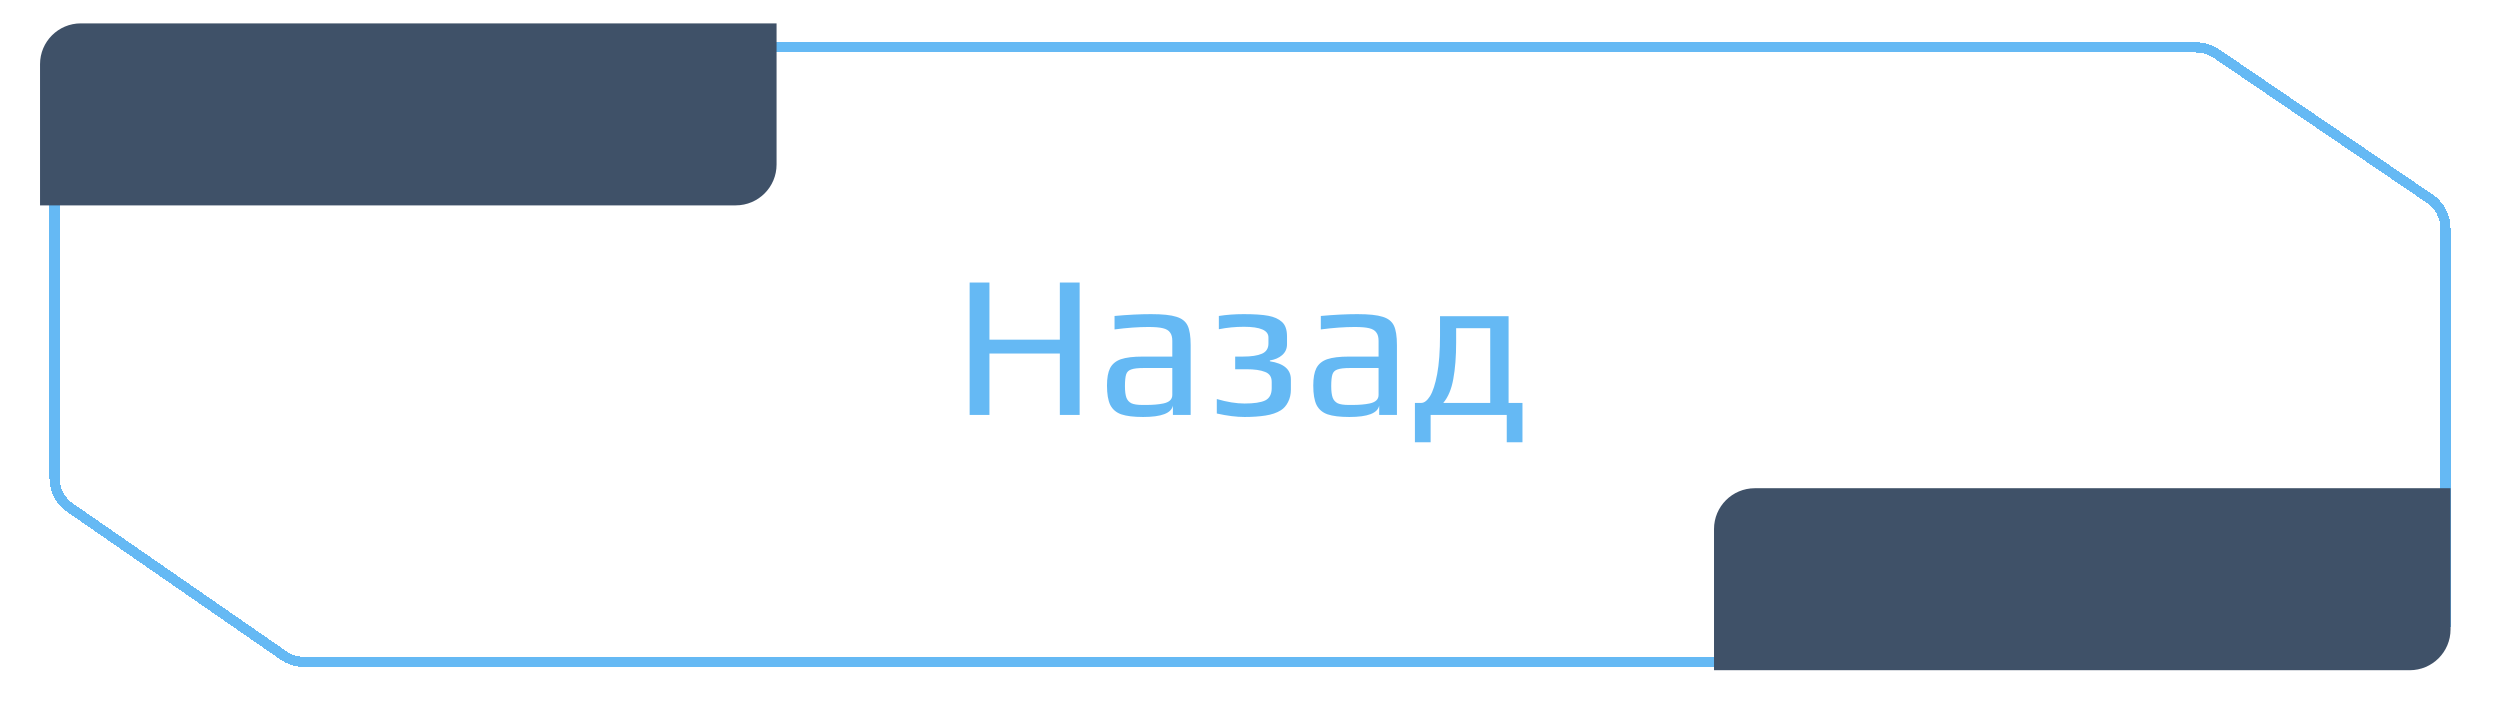 <svg width="245" height="70" viewBox="0 0 245 70" fill="none" xmlns="http://www.w3.org/2000/svg">
<g filter="url(#filter0_d_312_3966)">
<path d="M239.654 22.372C239.654 21.213 239.081 20.129 238.123 19.477L217.203 5.25C216.622 4.856 215.936 4.645 215.234 4.645H8.846C6.913 4.645 5.346 6.212 5.346 8.145V46.868C5.346 48.017 5.909 49.093 6.854 49.746L27.792 64.24C28.377 64.645 29.072 64.862 29.784 64.862H236.154C238.087 64.862 239.654 63.295 239.654 61.362V22.372Z" stroke="#65B9F4" shape-rendering="crispEdges"/>
</g>
<path d="M76.104 2.29H7.923C5.714 2.29 3.923 4.081 3.923 6.29V20.126H72.104C74.313 20.126 76.104 18.335 76.104 16.126V2.29Z" fill="#3F5168"/>
<path d="M240.154 47.846H171.973C169.764 47.846 167.973 49.637 167.973 51.846V65.682H236.154C238.364 65.682 240.154 63.891 240.154 61.682V47.846Z" fill="#3F5168"/>
<path d="M95.025 27.685H96.965V33.285H103.865V27.685H105.805V40.665H103.865V34.645H96.965V40.665H95.025V27.685ZM112.025 40.865C111.105 40.865 110.392 40.778 109.885 40.605C109.392 40.432 109.032 40.125 108.805 39.685C108.592 39.245 108.485 38.612 108.485 37.785C108.485 37.052 108.585 36.485 108.785 36.085C108.999 35.672 109.352 35.378 109.845 35.205C110.352 35.032 111.065 34.945 111.985 34.945H114.885V33.405C114.885 33.045 114.812 32.772 114.665 32.585C114.532 32.385 114.299 32.245 113.965 32.165C113.645 32.085 113.172 32.045 112.545 32.045C111.545 32.045 110.439 32.125 109.225 32.285V30.965C110.545 30.845 111.739 30.785 112.805 30.785C113.925 30.785 114.752 30.872 115.285 31.045C115.819 31.205 116.185 31.492 116.385 31.905C116.585 32.318 116.685 32.958 116.685 33.825V40.665H114.945V39.745C114.799 40.492 113.825 40.865 112.025 40.865ZM112.325 39.685C112.979 39.685 113.532 39.638 113.985 39.545C114.585 39.425 114.885 39.145 114.885 38.705V36.065H112.105C111.532 36.065 111.119 36.112 110.865 36.205C110.612 36.285 110.445 36.445 110.365 36.685C110.285 36.925 110.245 37.312 110.245 37.845C110.245 38.325 110.292 38.698 110.385 38.965C110.479 39.218 110.645 39.405 110.885 39.525C111.125 39.632 111.485 39.685 111.965 39.685H112.325ZM121.967 40.865C121.18 40.865 120.274 40.752 119.247 40.525V39.105C120.247 39.398 121.154 39.545 121.967 39.545C122.887 39.545 123.56 39.445 123.987 39.245C124.414 39.032 124.627 38.632 124.627 38.045V37.425C124.627 36.932 124.407 36.605 123.967 36.445C123.54 36.272 122.934 36.185 122.147 36.185H121.047V34.945H121.807C122.62 34.945 123.24 34.852 123.667 34.665C124.094 34.478 124.307 34.145 124.307 33.665V33.065C124.307 32.372 123.507 32.025 121.907 32.025C121.067 32.025 120.247 32.105 119.447 32.265V30.965C120.207 30.845 121.02 30.785 121.887 30.785C122.914 30.785 123.714 30.838 124.287 30.945C124.86 31.052 125.307 31.252 125.627 31.545C125.96 31.838 126.127 32.312 126.127 32.965V33.745C126.127 34.172 125.967 34.525 125.647 34.805C125.34 35.072 124.94 35.245 124.447 35.325V35.405C125.82 35.618 126.507 36.212 126.507 37.185V38.185C126.507 38.638 126.414 39.045 126.227 39.405C126.054 39.752 125.82 40.018 125.527 40.205C125.127 40.458 124.62 40.632 124.007 40.725C123.407 40.818 122.727 40.865 121.967 40.865ZM132.24 40.865C131.32 40.865 130.607 40.778 130.1 40.605C129.607 40.432 129.247 40.125 129.02 39.685C128.807 39.245 128.7 38.612 128.7 37.785C128.7 37.052 128.8 36.485 129 36.085C129.213 35.672 129.567 35.378 130.06 35.205C130.567 35.032 131.28 34.945 132.2 34.945H135.1V33.405C135.1 33.045 135.027 32.772 134.88 32.585C134.747 32.385 134.513 32.245 134.18 32.165C133.86 32.085 133.387 32.045 132.76 32.045C131.76 32.045 130.653 32.125 129.44 32.285V30.965C130.76 30.845 131.953 30.785 133.02 30.785C134.14 30.785 134.967 30.872 135.5 31.045C136.033 31.205 136.4 31.492 136.6 31.905C136.8 32.318 136.9 32.958 136.9 33.825V40.665H135.16V39.745C135.013 40.492 134.04 40.865 132.24 40.865ZM132.54 39.685C133.193 39.685 133.747 39.638 134.2 39.545C134.8 39.425 135.1 39.145 135.1 38.705V36.065H132.32C131.747 36.065 131.333 36.112 131.08 36.205C130.827 36.285 130.66 36.445 130.58 36.685C130.5 36.925 130.46 37.312 130.46 37.845C130.46 38.325 130.507 38.698 130.6 38.965C130.693 39.218 130.86 39.405 131.1 39.525C131.34 39.632 131.7 39.685 132.18 39.685H132.54ZM149.202 39.485V43.345H147.662V40.665H140.202V43.345H138.662V39.485H139.282C139.575 39.485 139.862 39.265 140.142 38.825C140.422 38.372 140.655 37.652 140.842 36.665C141.028 35.665 141.122 34.398 141.122 32.865V30.985H147.842V39.485H149.202ZM146.042 39.485V32.165H142.702V33.565C142.702 34.952 142.608 36.145 142.422 37.145C142.248 38.132 141.922 38.912 141.442 39.485H146.042Z" fill="#65B9F4"/>
<defs>
<filter id="filter0_d_312_3966" x="0.846" y="0.145" width="243.309" height="69.218" filterUnits="userSpaceOnUse" color-interpolation-filters="sRGB">
<feFlood flood-opacity="0" result="BackgroundImageFix"/>
<feColorMatrix in="SourceAlpha" type="matrix" values="0 0 0 0 0 0 0 0 0 0 0 0 0 0 0 0 0 0 127 0" result="hardAlpha"/>
<feOffset/>
<feGaussianBlur stdDeviation="2"/>
<feComposite in2="hardAlpha" operator="out"/>
<feColorMatrix type="matrix" values="0 0 0 0 1 0 0 0 0 0.883 0 0 0 0 0.608 0 0 0 0.25 0"/>
<feBlend mode="normal" in2="BackgroundImageFix" result="effect1_dropShadow_312_3966"/>
<feBlend mode="normal" in="SourceGraphic" in2="effect1_dropShadow_312_3966" result="shape"/>
</filter>
</defs>
</svg>
